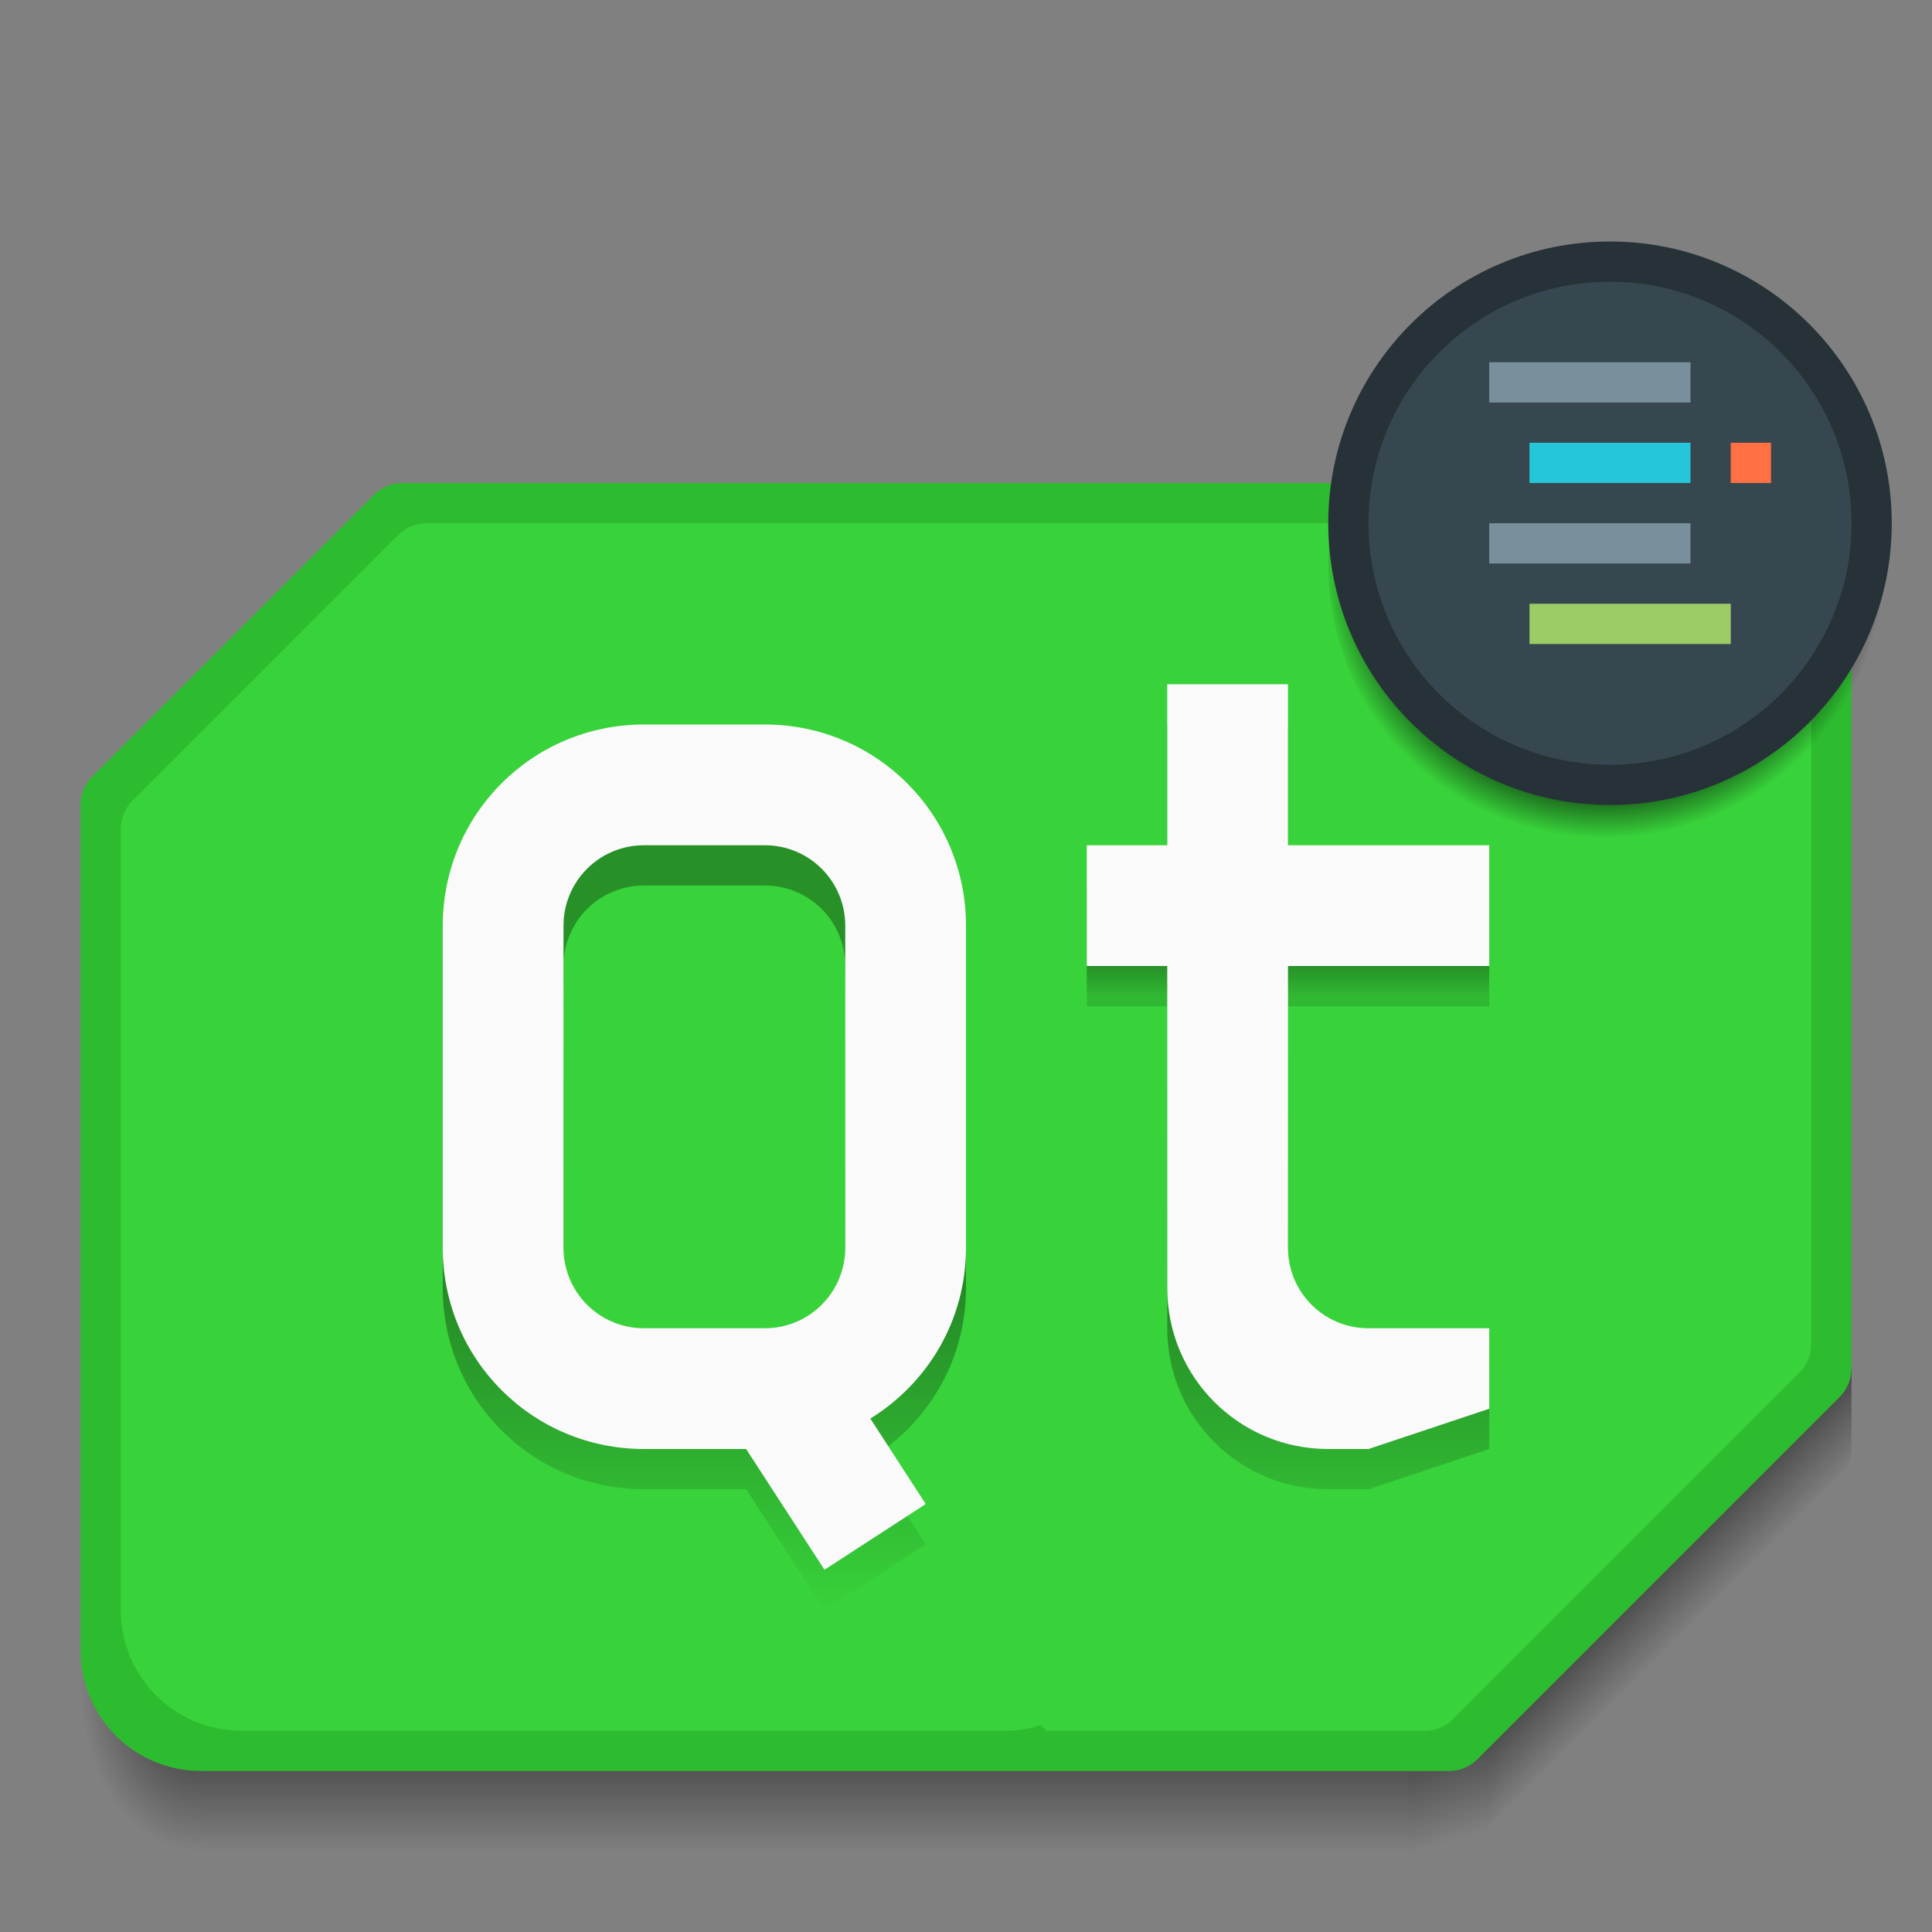 <?xml version="1.0" encoding="UTF-8" standalone="no"?>
<!-- Created using Karbon, part of Calligra: http://www.calligra.org/karbon -->

<svg
   xmlns:dc="http://purl.org/dc/elements/1.1/"
   xmlns:cc="http://creativecommons.org/ns#"
   xmlns:rdf="http://www.w3.org/1999/02/22-rdf-syntax-ns#"
   xmlns:svg="http://www.w3.org/2000/svg"
   xmlns="http://www.w3.org/2000/svg"
   xmlns:xlink="http://www.w3.org/1999/xlink"
   xmlns:sodipodi="http://sodipodi.sourceforge.net/DTD/sodipodi-0.dtd"
   xmlns:inkscape="http://www.inkscape.org/namespaces/inkscape"
   width="48"
   height="48"
   id="svg2"
   version="1.1"
   inkscape:version="0.91 r13725"
   sodipodi:docname="qtcreator.svg">
  <rect width="100%" height="100%" fill="#808080" stroke="none"/>
  <sodipodi:namedview
     pagecolor="#ffffff"
     bordercolor="#666666"
     borderopacity="1"
     objecttolerance="10"
     gridtolerance="10000"
     guidetolerance="10"
     inkscape:pageopacity="0"
     inkscape:pageshadow="2"
     inkscape:window-width="2560"
     inkscape:window-height="959"
     id="namedview10"
     showgrid="true"
     inkscape:showpageshadow="false"
     borderlayer="true"
     fit-margin-top="0"
     fit-margin-left="0"
     fit-margin-right="0"
     fit-margin-bottom="0"
     inkscape:zoom="32"
     inkscape:cx="40.856018"
     inkscape:cy="34.508405"
     inkscape:window-x="0"
     inkscape:window-y="34"
     inkscape:window-maximized="1"
     inkscape:current-layer="layer1"
     showguides="true">
    <inkscape:grid
       type="xygrid"
       id="grid4141"
       originx="20px"
       originy="0px" />
    <sodipodi:guide
       position="0,48"
       orientation="48,0"
       id="guide4147" />
    <sodipodi:guide
       position="48,0"
       orientation="-48,0"
       id="guide4151" />
    <sodipodi:guide
       position="48,48"
       orientation="0,-48"
       id="guide4153" />
    <sodipodi:guide
       position="4,37"
       orientation="40,0"
       id="guide4219" />
    <sodipodi:guide
       position="7,4"
       orientation="0,34"
       id="guide4221" />
    <sodipodi:guide
       position="44,32"
       orientation="-29,0"
       id="guide4223" />
    <sodipodi:guide
       position="30,44"
       orientation="0,-23"
       id="guide4227" />
  </sodipodi:namedview>
  <defs
     id="defs4">
    <linearGradient
       inkscape:collect="always"
       id="Shadow">
      <stop
         style="stop-color:#000000;stop-opacity:1;"
         offset="0"
         id="stop4186" />
      <stop
         style="stop-color:#000000;stop-opacity:0;"
         offset="1"
         id="stop4188" />
    </linearGradient>
    <radialGradient
       inkscape:collect="always"
       xlink:href="#Shadow"
       id="radialGradient4259-4"
       gradientUnits="userSpaceOnUse"
       gradientTransform="matrix(-2,-2.935184e-6,3.9135795e-6,-2.667,13,155.333)"
       cx="4"
       cy="42.5"
       fx="4"
       fy="42.5"
       r="1.5" />
    <linearGradient
       inkscape:collect="always"
       xlink:href="#Shadow"
       id="linearGradient4257-1"
       gradientUnits="userSpaceOnUse"
       gradientTransform="translate(2,0)"
       x1="24"
       y1="42"
       x2="24"
       y2="46" />
    <linearGradient
       gradientUnits="userSpaceOnUse"
       y2="60.656"
       x2="50.312"
       y1="55.625"
       x1="48.812"
       id="linearGradient4387"
       xlink:href="#Shadow"
       inkscape:collect="always"
       gradientTransform="translate(-14,-15)" />
    <linearGradient
       gradientUnits="userSpaceOnUse"
       y2="55.281"
       x2="56.156"
       y1="52.562"
       x1="53.438"
       id="linearGradient4389"
       xlink:href="#Shadow"
       inkscape:collect="always"
       gradientTransform="translate(-14,-15)" />
    <linearGradient
       inkscape:collect="always"
       xlink:href="#linearGradient4171"
       id="linearGradient4355"
       x1="25"
       y1="18"
       x2="25"
       y2="40"
       gradientUnits="userSpaceOnUse" />
    <linearGradient
       id="linearGradient4171"
       inkscape:collect="always">
      <stop
         id="stop4173"
         offset="0"
         style="stop-color:#000000;stop-opacity:0.31" />
      <stop
         style="stop-color:#000000;stop-opacity:0.31"
         offset="0.273"
         id="stop4182" />
      <stop
         style="stop-color:#000000;stop-opacity:0.117"
         offset="0.308"
         id="stop4179" />
      <stop
         style="stop-color:#000000;stop-opacity:0.341;"
         offset="0.636"
         id="stop4177" />
      <stop
         id="stop4175"
         offset="1"
         style="stop-color:#000000;stop-opacity:0;" />
    </linearGradient>
    <radialGradient
       inkscape:collect="always"
       xlink:href="#linearGradient4236"
       id="radialGradient4234"
       cx="431.071"
       cy="503.298"
       fx="431.071"
       fy="503.298"
       r="7.5"
       gradientUnits="userSpaceOnUse"
       gradientTransform="matrix(0.933,0,0,0.933,-362.333,-455.745)" />
    <linearGradient
       id="linearGradient4236"
       inkscape:collect="always">
      <stop
         id="stop4238"
         offset="0"
         style="stop-color:#000000;stop-opacity:1;" />
      <stop
         style="stop-color:#000000;stop-opacity:1"
         offset="0.733"
         id="stop4240" />
      <stop
         id="stop4242"
         offset="1"
         style="stop-color:#000000;stop-opacity:0;" />
    </linearGradient>
  </defs>
  <g
     inkscape:groupmode="layer"
     id="layer1"
     inkscape:label="Layer 1">
    <path
       inkscape:connector-curvature="0"
       style="opacity:1;fill:url(#linearGradient4387);fill-opacity:1;stroke:none;stroke-width:2;stroke-linecap:butt;stroke-linejoin:round;stroke-miterlimit:4;stroke-dasharray:none;stroke-opacity:1"
       d="m 37,34 -2,0 0,12 1,0 a 1,1 0 0 0 0.707,-0.293 L 37,45.414 37,34 Z"
       id="path4385" />
    <path
       inkscape:connector-curvature="0"
       style="opacity:1;fill:url(#linearGradient4389);fill-opacity:1;stroke:none;stroke-width:2;stroke-linecap:butt;stroke-linejoin:round;stroke-miterlimit:4;stroke-dasharray:none;stroke-opacity:1"
       d="m 37,34 0,11.414 8.707,-8.707 A 1,1 0 0 0 46,36 l 0,-2 -9,0 z"
       id="path4377" />
    <path
       id="path4251-7"
       d="m 5,42 0,4 30,0 0,-4 z"
       style="opacity:0.7;fill:url(#linearGradient4257-1);fill-opacity:1;stroke:none;stroke-width:2;stroke-linecap:butt;stroke-linejoin:round;stroke-miterlimit:4;stroke-dasharray:none;stroke-opacity:1"
       inkscape:connector-curvature="0"
       sodipodi:nodetypes="ccccc" />
    <path
       id="path4253-6"
       d="m 2,41 0,3 c 0,1.108 0.892,2 2,2 l 1,0 0,-5 z"
       style="opacity:0.7;fill:url(#radialGradient4259-4);fill-opacity:1;stroke:none;stroke-width:2;stroke-linecap:butt;stroke-linejoin:round;stroke-miterlimit:4;stroke-dasharray:none;stroke-opacity:1"
       inkscape:connector-curvature="0"
       sodipodi:nodetypes="cssccc" />
    <path
       style="opacity:1;fill:#2dbb30;fill-opacity:1;stroke:none;stroke-width:2;stroke-linecap:butt;stroke-linejoin:round;stroke-miterlimit:4;stroke-dasharray:none;stroke-opacity:1"
       d="m 10,12 c -0.265,5.9e-5 -0.52,0.105 -0.707,0.293 l -7,7 C 2.105,19.481 2,19.735 2,20 l 0,5 0,16 c 0,1.662 1.338,3 3,3 l 22,0 2,0 7,0 c 0.265,-6e-5 0.52,-0.105 0.707,-0.293 l 9,-9 C 45.895,34.519 46,34.265 46,34 l 0,-5 0,-2 0,-12 c 0,-1.662 -1.338,-3 -3,-3 l -18,0 z"
       id="rect4221"
       inkscape:connector-curvature="0"
       sodipodi:nodetypes="cccccssccccccccsscc" />
    <path
       inkscape:connector-curvature="0"
       style="opacity:1;fill:#38d23a;fill-opacity:1;stroke:none;stroke-width:2;stroke-linecap:round;stroke-linejoin:round;stroke-miterlimit:4;stroke-dasharray:none;stroke-opacity:1"
       d="m 10.6,13 c -0.265,10e-5 -0.52,0.105 -0.707,0.293 L 3.293,19.893 C 3.105,20.08 3,20.334 3,20.6 L 3,23 3,26 3,40 c 0,1.662 1.338,3 3,3 l 19,0 c 0.299,0 0.581,-0.056 0.854,-0.137 L 26,43 l 9.4,0 c 0.265,-1e-4 0.52,-0.105 0.707,-0.293 l 8.6,-8.6 C 44.895,33.92 45,33.666 45,33.4 L 45,28 45,16 c 0,-1.662 -1.338,-3 -3,-3 l -16,0 -10,0 z"
       id="rect4247"
       sodipodi:nodetypes="ccccccssscccccccssccc" />
    <path
       id="path4347"
       d="m 29,18 0,4 -2,0 0,3 2,0 0,5 0,3 c 0,2.216 1.784,4 4,4 l 1,0 3,-1 0,-2 -3,0 c -1.108,0 -2,-0.892 -2,-2 l 0,-2 0,-5 5,0 0,-3 -5,0 0,-4 -3,0 z m -13,1 c -2.77,0 -5,2.23 -5,5 l 0,8 c 0,2.77 2.23,5 5,5 l 2.537,0 1.947,3 L 23,38.367 21.623,36.244 C 23.047,35.365 24,33.803 24,32 l 0,-8 c 0,-2.77 -2.23,-5 -5,-5 l -3,0 z m 0,3 3,0 c 1.108,0 2,0.892 2,2 l 0,8 c 0,1.108 -0.892,2 -2,2 L 18.707,34 16,34 c -1.108,0 -2,-0.892 -2,-2 l 0,-8 c 0,-1.108 0.892,-2 2,-2 z"
       style="opacity:1;fill:url(#linearGradient4355);fill-opacity:1;stroke:none;stroke-width:2;stroke-linecap:round;stroke-linejoin:round;stroke-miterlimit:4;stroke-dasharray:none;stroke-opacity:1"
       inkscape:connector-curvature="0" />
    <path
       style="opacity:1;fill:#fafafa;fill-opacity:1;stroke:none;stroke-width:2;stroke-linecap:round;stroke-linejoin:round;stroke-miterlimit:4;stroke-dasharray:none;stroke-opacity:1"
       d="M 29 17 L 29 21 L 27 21 L 27 24 L 29 24 L 29 29 L 29 32 C 29 34.216 30.784 36 33 36 L 34 36 L 37 35 L 37 33 L 34 33 C 32.892 33 32 32.108 32 31 L 32 29 L 32 24 L 37 24 L 37 21 L 32 21 L 32 17 L 29 17 z M 16 18 C 13.23 18 11 20.23 11 23 L 11 31 C 11 33.77 13.23 36 16 36 L 18.537 36 L 20.484 39 L 23 37.367 L 21.623 35.244 C 23.047 34.365 24 32.803 24 31 L 24 23 C 24 20.23 21.77 18 19 18 L 16 18 z M 16 21 L 19 21 C 20.108 21 21 21.892 21 23 L 21 31 C 21 32.108 20.108 33 19 33 L 18.707 33 L 16 33 C 14.892 33 14 32.108 14 31 L 14 23 C 14 21.892 14.892 21 16 21 z "
       id="rect4295" />
    <circle
       style="opacity:1;fill:url(#radialGradient4234);fill-opacity:1;stroke:none;stroke-width:2;stroke-linecap:round;stroke-linejoin:round;stroke-miterlimit:4;stroke-dasharray:none;stroke-opacity:1"
       id="path4230"
       cx="40"
       cy="14"
       r="7" />
    <circle
       r="7"
       cy="13"
       cx="40"
       id="circle4244"
       style="opacity:1;fill:#263238;fill-opacity:1;stroke:none;stroke-width:2;stroke-linecap:round;stroke-linejoin:round;stroke-miterlimit:4;stroke-dasharray:none;stroke-opacity:1" />
    <circle
       style="opacity:1;fill:#37474f;fill-opacity:1;stroke:none;stroke-width:2;stroke-linecap:round;stroke-linejoin:round;stroke-miterlimit:4;stroke-dasharray:none;stroke-opacity:1"
       id="circle4248"
       cx="40"
       cy="13"
       r="6" />
    <rect
       style="opacity:1;fill:#78909c;fill-opacity:1;stroke:none;stroke-width:2;stroke-linecap:round;stroke-linejoin:round;stroke-miterlimit:4;stroke-dasharray:none;stroke-opacity:1"
       id="rect4536"
       width="5"
       height="1"
       x="37"
       y="9" />
    <rect
       style="opacity:1;fill:#26c6da;fill-opacity:1;stroke:none;stroke-width:2;stroke-linecap:round;stroke-linejoin:round;stroke-miterlimit:4;stroke-dasharray:none;stroke-opacity:1"
       id="rect4538"
       width="4"
       height="1"
       x="38"
       y="11" />
    <rect
       style="opacity:1;fill:#ff7043;fill-opacity:1;stroke:none;stroke-width:2;stroke-linecap:round;stroke-linejoin:round;stroke-miterlimit:4;stroke-dasharray:none;stroke-opacity:1"
       id="rect4540"
       width="1"
       height="1"
       x="43"
       y="11" />
    <rect
       style="opacity:1;fill:#78909c;fill-opacity:1;stroke:none;stroke-width:2;stroke-linecap:round;stroke-linejoin:round;stroke-miterlimit:4;stroke-dasharray:none;stroke-opacity:1"
       id="rect4542"
       width="5"
       height="1"
       x="37"
       y="13" />
    <rect
       style="opacity:1;fill:#9ccc65;fill-opacity:1;stroke:none;stroke-width:2;stroke-linecap:round;stroke-linejoin:round;stroke-miterlimit:4;stroke-dasharray:none;stroke-opacity:1"
       id="rect4544"
       width="5"
       height="1"
       x="38"
       y="15" />
  </g>
</svg>
